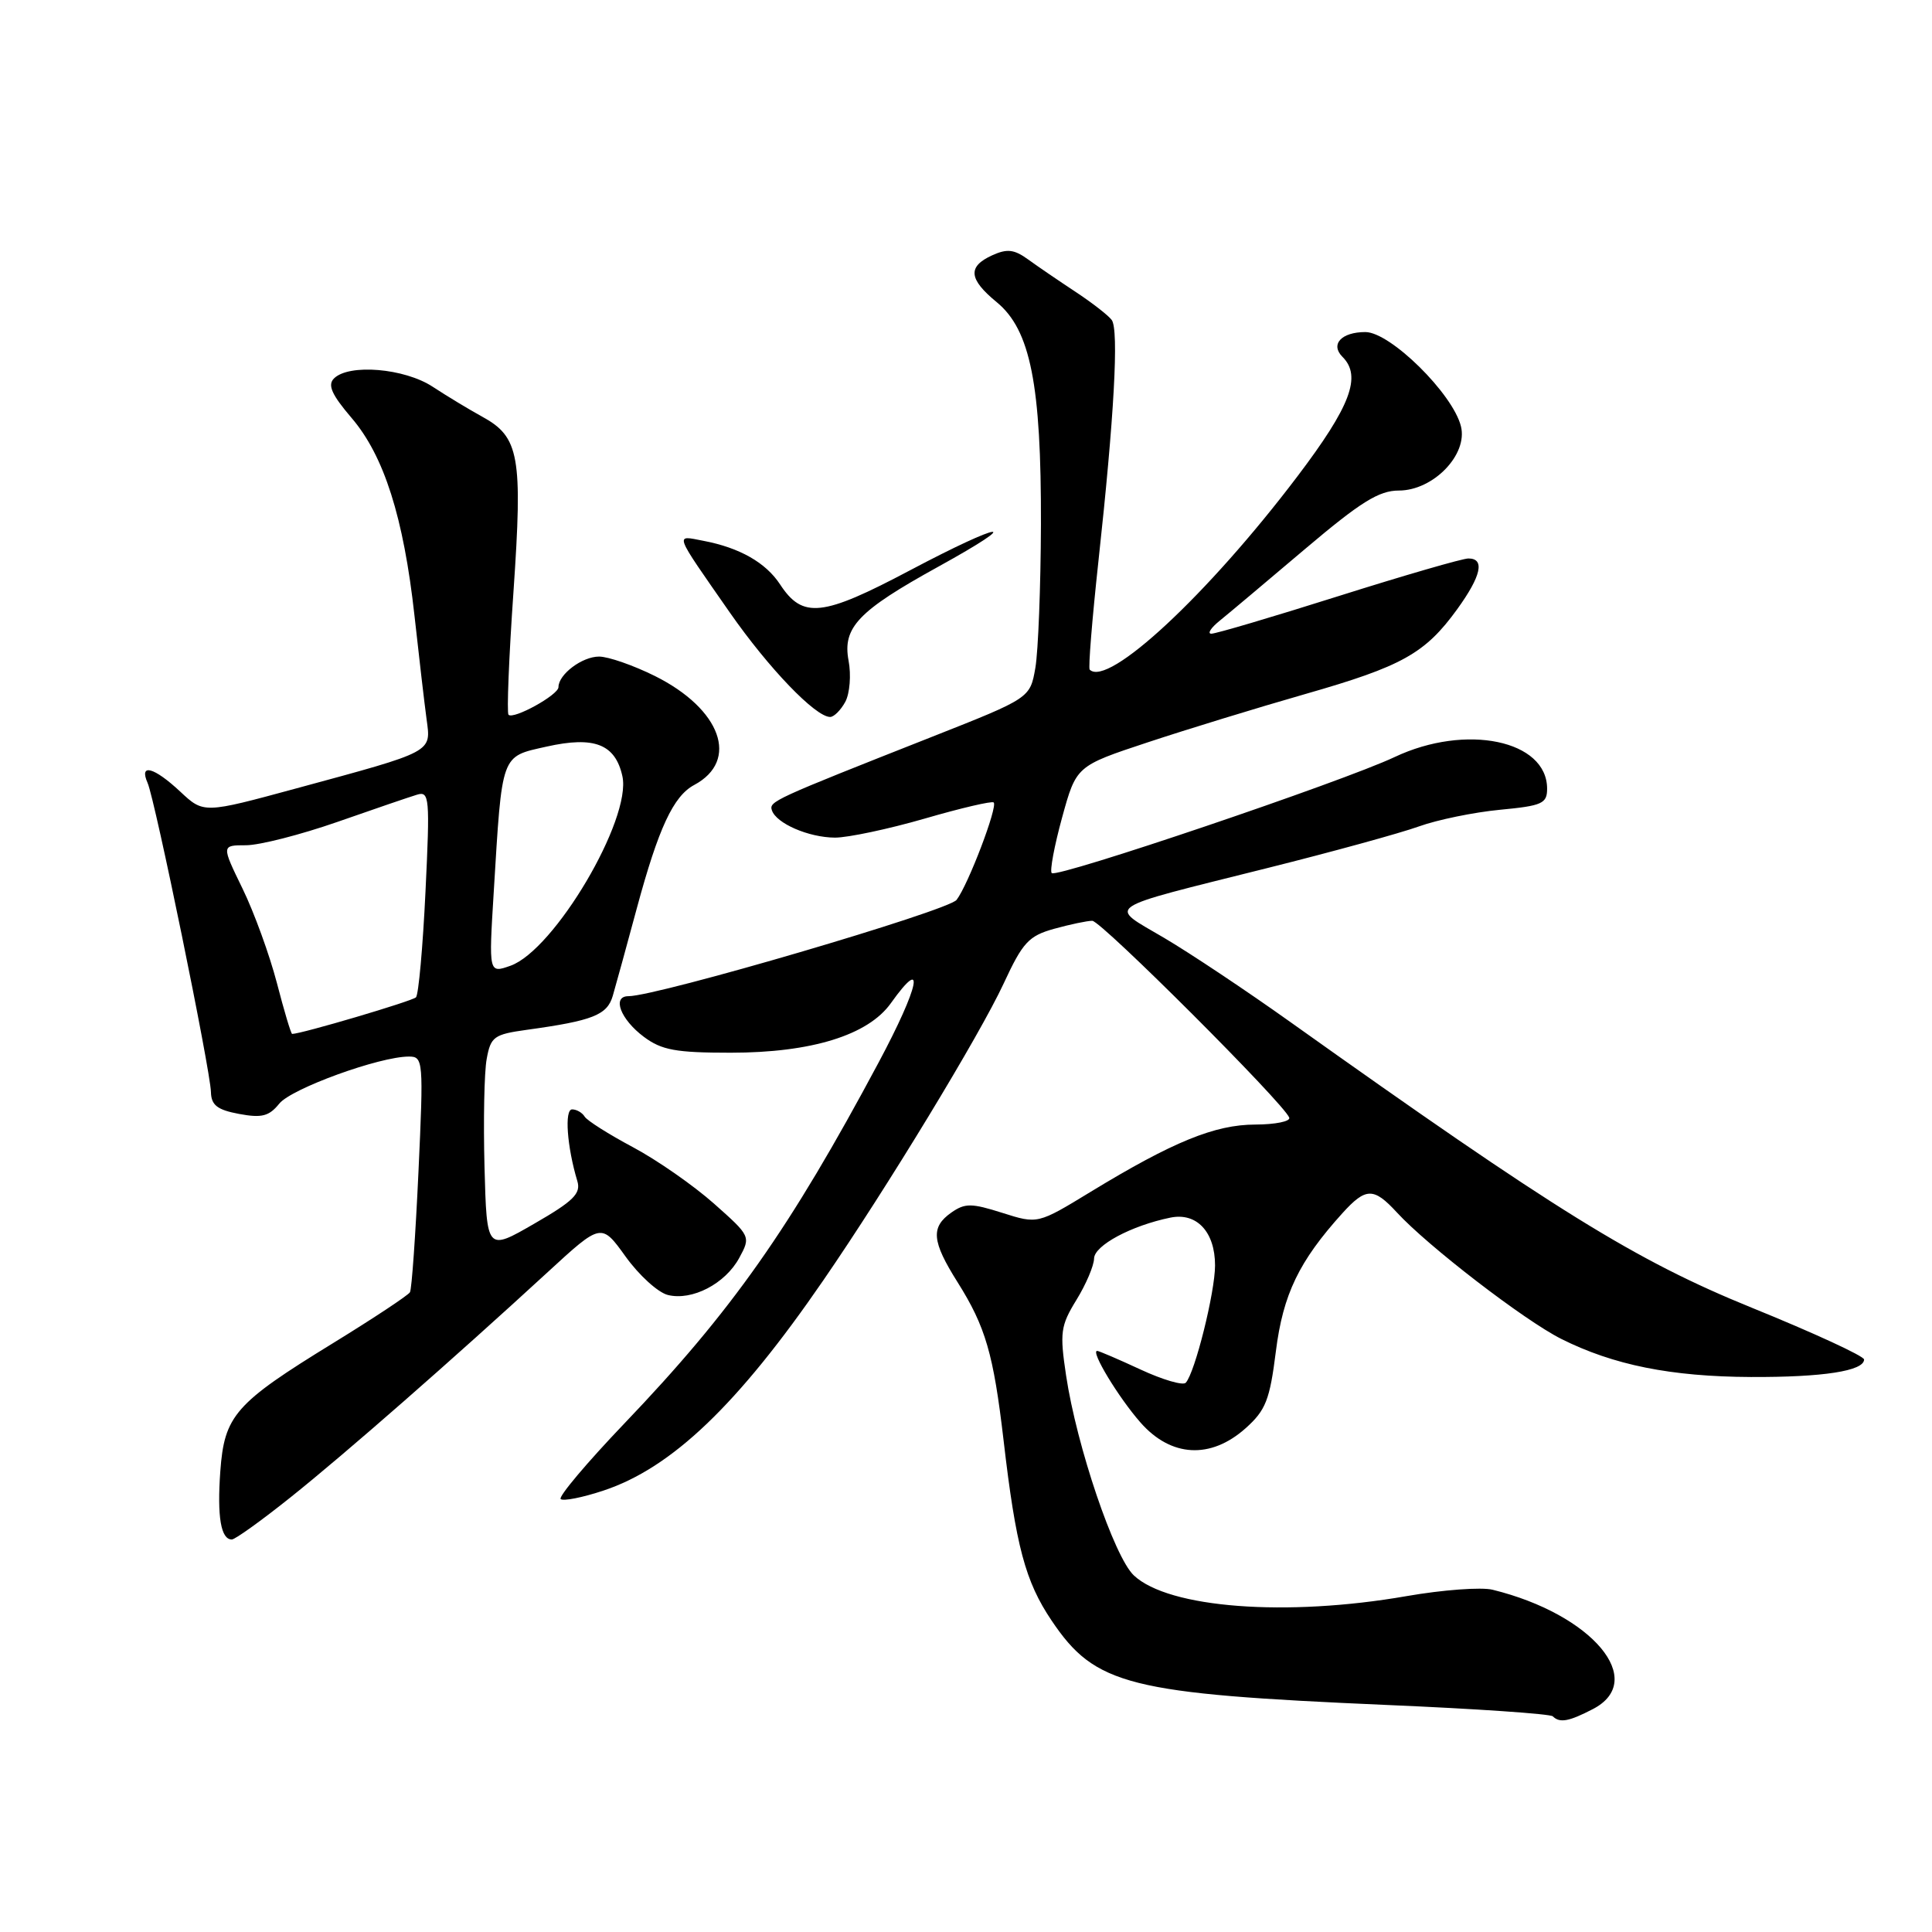 <?xml version="1.0" encoding="UTF-8" standalone="no"?>
<!DOCTYPE svg PUBLIC "-//W3C//DTD SVG 1.1//EN" "http://www.w3.org/Graphics/SVG/1.1/DTD/svg11.dtd" >
<svg xmlns="http://www.w3.org/2000/svg" xmlns:xlink="http://www.w3.org/1999/xlink" version="1.1" viewBox="0 0 256 256">
 <g >
 <path fill="currentColor"
d=" M 211.05 226.47 C 218.37 222.69 211.00 213.90 197.78 210.65 C 196.29 210.28 191.17 210.66 186.40 211.49 C 170.47 214.27 154.85 213.09 150.24 208.75 C 147.64 206.31 142.66 191.61 141.26 182.25 C 140.41 176.57 140.53 175.67 142.63 172.25 C 143.90 170.19 144.95 167.72 144.97 166.76 C 145.00 165.03 149.90 162.40 155.09 161.34 C 158.57 160.63 161.00 163.23 161.00 167.67 C 161.00 171.22 158.34 181.89 157.12 183.22 C 156.76 183.62 154.06 182.83 151.13 181.47 C 148.20 180.11 145.61 179.00 145.38 179.00 C 144.47 179.00 148.19 185.15 151.12 188.49 C 155.17 193.10 160.42 193.38 165.05 189.25 C 167.72 186.86 168.25 185.51 169.06 179.06 C 170.01 171.50 172.12 167.12 177.88 160.75 C 180.98 157.33 182.02 157.32 185.08 160.64 C 189.17 165.10 201.99 174.96 206.87 177.41 C 213.79 180.88 221.42 182.41 232.00 182.46 C 241.55 182.50 247.00 181.66 247.00 180.14 C 247.00 179.69 240.28 176.59 232.07 173.26 C 216.73 167.02 206.18 160.49 171.00 135.44 C 165.22 131.32 157.68 126.29 154.23 124.26 C 146.79 119.87 145.72 120.59 167.94 115.02 C 176.50 112.88 185.53 110.40 188.00 109.51 C 190.47 108.62 195.31 107.63 198.75 107.30 C 204.34 106.77 205.00 106.48 205.00 104.51 C 205.00 98.08 194.24 95.85 184.80 100.31 C 177.91 103.57 140.05 116.38 139.36 115.69 C 139.08 115.41 139.70 112.10 140.73 108.34 C 142.61 101.50 142.61 101.50 152.06 98.37 C 157.25 96.65 166.68 93.76 173.00 91.95 C 185.79 88.29 188.84 86.59 193.09 80.72 C 196.27 76.32 196.79 74.00 194.57 74.00 C 193.79 74.00 186.03 76.25 177.32 79.00 C 168.62 81.75 161.05 83.99 160.50 83.97 C 159.95 83.96 160.46 83.18 161.64 82.23 C 162.82 81.28 167.89 77.01 172.92 72.75 C 180.28 66.52 182.71 65.00 185.35 65.00 C 189.92 65.00 194.53 60.23 193.58 56.48 C 192.50 52.16 184.22 44.00 180.92 44.00 C 177.74 44.00 176.23 45.63 177.89 47.29 C 180.46 49.86 178.96 53.82 171.90 63.14 C 160.02 78.82 146.79 91.12 144.39 88.73 C 144.19 88.52 144.71 82.09 145.54 74.43 C 147.64 55.22 148.27 43.70 147.31 42.40 C 146.86 41.79 144.70 40.11 142.50 38.66 C 140.30 37.21 137.47 35.28 136.22 34.37 C 134.38 33.04 133.45 32.93 131.47 33.83 C 128.18 35.33 128.35 36.98 132.07 40.04 C 136.54 43.71 137.98 50.97 137.93 69.50 C 137.90 77.75 137.57 86.30 137.19 88.50 C 136.49 92.50 136.49 92.50 123.50 97.63 C 102.35 105.98 101.90 106.19 102.28 107.37 C 102.86 109.11 107.15 110.97 110.64 110.99 C 112.36 110.99 117.71 109.86 122.52 108.47 C 127.33 107.07 131.45 106.11 131.67 106.33 C 132.23 106.89 128.28 117.26 126.75 119.24 C 125.63 120.69 87.09 132.00 83.27 132.00 C 81.05 132.00 82.22 135.08 85.32 137.39 C 87.68 139.15 89.56 139.49 96.82 139.49 C 107.51 139.49 115.03 137.17 118.05 132.92 C 122.71 126.39 121.83 130.66 116.44 140.75 C 104.65 162.82 96.99 173.71 82.71 188.64 C 77.76 193.82 73.98 198.31 74.29 198.63 C 74.61 198.94 77.16 198.44 79.96 197.51 C 89.01 194.51 97.76 186.15 109.10 169.64 C 117.53 157.39 129.83 137.13 132.99 130.32 C 135.52 124.86 136.31 124.01 139.68 123.07 C 141.78 122.49 144.05 122.01 144.73 122.01 C 145.90 122.00 170.15 146.23 170.83 148.09 C 171.02 148.59 168.99 149.00 166.33 149.01 C 160.97 149.02 155.41 151.29 144.49 157.94 C 137.50 162.20 137.50 162.20 132.81 160.71 C 128.72 159.41 127.86 159.41 126.06 160.67 C 123.30 162.61 123.46 164.47 126.89 169.91 C 130.60 175.81 131.64 179.41 132.98 190.86 C 134.61 204.90 135.86 209.56 139.34 214.73 C 145.14 223.34 149.51 224.43 183.84 225.92 C 195.57 226.42 205.43 227.10 205.75 227.42 C 206.67 228.33 207.87 228.12 211.05 226.47 Z  M 38.49 198.41 C 45.66 192.69 60.01 180.12 72.59 168.55 C 79.68 162.03 79.68 162.03 82.90 166.51 C 84.67 168.97 87.18 171.26 88.49 171.59 C 91.70 172.39 96.10 170.11 97.96 166.67 C 99.49 163.85 99.46 163.79 94.59 159.47 C 91.88 157.07 87.06 153.71 83.87 152.01 C 80.68 150.31 77.80 148.49 77.47 147.96 C 77.15 147.43 76.40 147.00 75.81 147.00 C 74.77 147.00 75.13 151.95 76.50 156.50 C 77.00 158.15 75.99 159.15 70.80 162.14 C 64.50 165.78 64.50 165.78 64.20 154.64 C 64.04 148.51 64.16 142.06 64.49 140.31 C 65.02 137.37 65.46 137.06 69.78 136.46 C 78.56 135.25 80.46 134.50 81.20 131.94 C 81.59 130.60 83.03 125.37 84.39 120.32 C 87.26 109.71 89.23 105.48 91.99 104.01 C 98.02 100.78 95.54 93.94 86.77 89.57 C 83.93 88.16 80.60 87.00 79.38 87.00 C 77.13 87.00 74.00 89.36 74.00 91.05 C 74.00 92.08 68.04 95.37 67.38 94.71 C 67.14 94.47 67.43 87.12 68.04 78.37 C 69.27 60.44 68.82 57.90 63.89 55.21 C 62.18 54.27 59.23 52.49 57.34 51.25 C 53.60 48.79 46.23 48.17 44.25 50.15 C 43.38 51.02 43.96 52.30 46.57 55.36 C 50.89 60.39 53.48 68.56 54.92 81.57 C 55.52 87.03 56.24 93.20 56.52 95.27 C 57.12 99.74 57.60 99.49 39.25 104.47 C 26.99 107.80 26.99 107.80 23.89 104.90 C 20.39 101.63 18.39 101.10 19.56 103.75 C 20.55 105.99 27.88 141.77 27.95 144.70 C 27.99 146.44 28.79 147.06 31.67 147.60 C 34.68 148.16 35.65 147.92 37.01 146.23 C 38.64 144.23 50.28 140.00 54.18 140.00 C 56.08 140.00 56.13 140.51 55.45 155.25 C 55.06 163.64 54.56 170.83 54.32 171.23 C 54.09 171.63 49.52 174.66 44.15 177.96 C 31.12 185.96 29.73 187.55 29.19 194.98 C 28.76 200.98 29.27 204.00 30.72 203.99 C 31.15 203.99 34.65 201.48 38.49 198.41 Z  M 112.01 92.99 C 112.60 91.88 112.80 89.43 112.44 87.54 C 111.62 83.15 113.71 80.95 124.31 75.10 C 135.97 68.67 132.91 69.05 120.60 75.56 C 108.95 81.73 106.36 82.01 103.36 77.43 C 101.47 74.55 98.00 72.57 93.20 71.66 C 89.39 70.93 89.17 70.34 96.71 81.17 C 101.85 88.54 108.05 95.00 110.00 95.00 C 110.51 95.00 111.41 94.09 112.01 92.99 Z  M 36.69 130.25 C 35.72 126.54 33.68 120.91 32.14 117.75 C 29.34 112.00 29.34 112.00 32.59 112.00 C 34.38 112.00 39.82 110.61 44.67 108.92 C 49.53 107.22 54.29 105.59 55.26 105.30 C 56.90 104.80 56.98 105.67 56.38 118.13 C 56.03 125.48 55.46 131.79 55.12 132.15 C 54.64 132.65 39.93 137.00 38.71 137.00 C 38.56 137.00 37.65 133.96 36.69 130.25 Z  M 65.42 118.24 C 66.55 99.68 66.32 100.30 72.42 98.93 C 78.75 97.51 81.53 98.60 82.47 102.85 C 83.72 108.54 73.45 125.91 67.63 127.97 C 64.76 128.98 64.76 128.98 65.42 118.24 Z "/>
</g>
</svg>